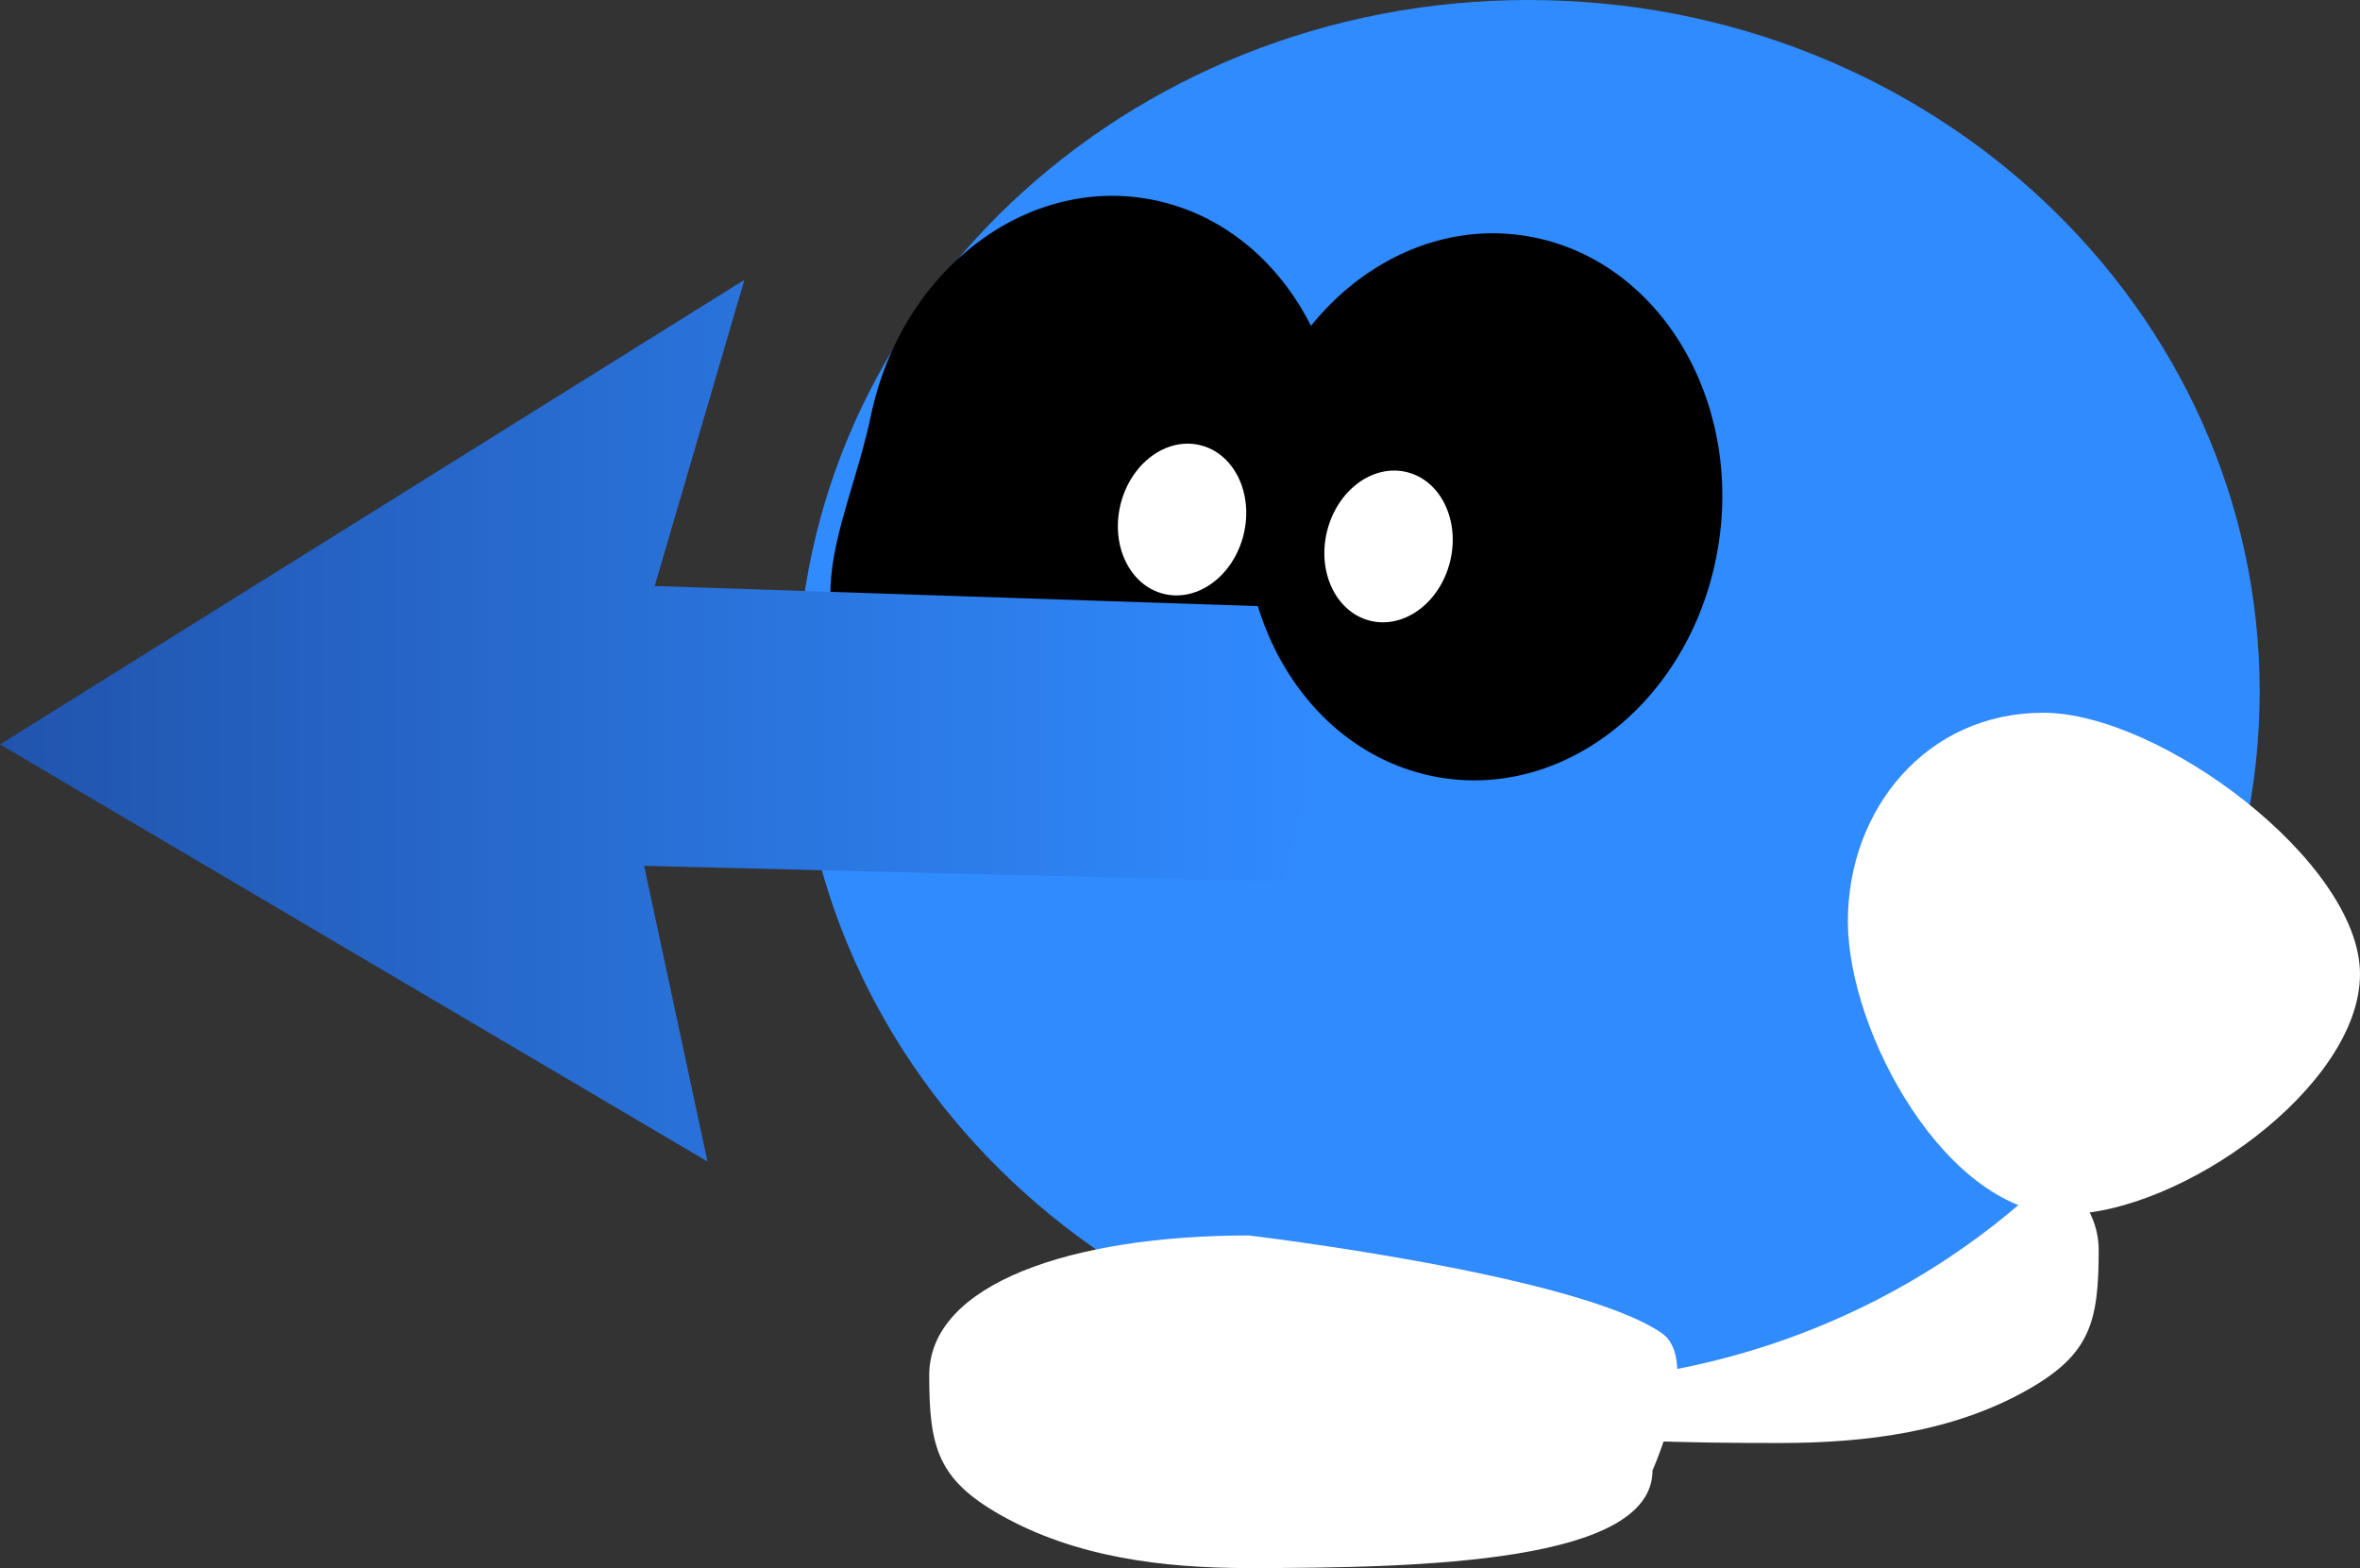 <svg version="1.1" xmlns="http://www.w3.org/2000/svg" xmlns:xlink="http://www.w3.org/1999/xlink" width="124.838" height="82.946" viewBox="0,0,124.838,82.946"><rect x="0" y="0" width="124.838" height="82.946" fill="#333333" stroke="none"/><defs><linearGradient x1="177.081" y1="176.149" x2="246.622" y2="176.149" gradientUnits="userSpaceOnUse" id="color-1"><stop offset="0" stop-color="#2154ad"/><stop offset="1" stop-color="#308bff"/></linearGradient></defs><g transform="translate(-177.081,-138.027)"><g data-paper-data="{&quot;isPaintingLayer&quot;:true}" fill-rule="nonzero" stroke-width="0" stroke-linejoin="miter" stroke-miterlimit="10" stroke-dasharray="" stroke-dashoffset="0" style="mix-blend-mode: normal"><path d="M249.352,201.925c4.539,-3.116 21.848,-5.161 21.848,-5.161c9.332,0 16.896,2.542 16.896,7.401c0,3.805 -0.453,5.504 -3.763,7.38c-3.956,2.242 -8.586,2.813 -13.133,2.813c-9.332,0 -21.365,-0.308 -21.365,-5.167c0,0 -2.6,-5.814 -0.483,-7.267z" data-paper-data="{&quot;origPos&quot;:null,&quot;index&quot;:null}" fill="#ffffff" stroke="none" stroke-linecap="butt"/><path d="M219.252,174.613c0,-20.206 17.318,-36.586 38.68,-36.586c21.362,0 38.68,16.38 38.68,36.586c0,20.206 -17.318,36.586 -38.68,36.586c-21.362,0 -38.68,-16.38 -38.68,-36.586z" data-paper-data="{&quot;origPos&quot;:null}" fill="#308bff" stroke="#000000" stroke-linecap="butt"/><path d="M264.495,215.806c0,4.859 -12.033,5.167 -21.365,5.167c-4.547,0 -9.177,-0.572 -13.133,-2.813c-3.311,-1.876 -3.763,-3.575 -3.763,-7.38c0,-4.859 7.565,-7.401 16.896,-7.401c0,0 17.309,2.045 21.848,5.161c2.117,1.453 -0.483,7.267 -0.483,7.267z" data-paper-data="{&quot;origPos&quot;:null}" fill="#ffffff" stroke="none" stroke-linecap="butt"/><path d="M301.919,189.554c0,5.938 -9.47,12.707 -15.64,12.707c-6.17,0 -11.45,-9.562 -11.45,-15.5c0,-5.938 4.164,-11.032 10.333,-11.032c6.17,0 16.757,7.886 16.757,13.824z" data-paper-data="{&quot;origPos&quot;:null}" fill="#ffffff" stroke="none" stroke-linecap="butt"/><path d="M247.7,165.68c-1.633,7.836 -8.454,12.924 -15.234,11.364c-3.061,-0.704 -8.03,-0.717 -9.959,-3.195c-3.212,-4.126 -0.427,-8.7 0.639,-13.819c1.633,-7.836 8.454,-12.924 15.234,-11.364c6.78,1.56 10.953,9.177 9.32,17.014z" data-paper-data="{&quot;origPos&quot;:null,&quot;origRot&quot;:0}" fill="#000000" stroke="none" stroke-linecap="butt"/><path d="M214.505,199.468l-37.423,-22.063l39.378,-24.577l-4.748,16.198l33.514,1.117l1.396,3.91l-0.279,5.027l-1.396,5.586l-33.793,-0.838z" data-paper-data="{&quot;origPos&quot;:null}" fill="url(#color-1)" stroke="#000000" stroke-linecap="round"/><path d="M267.835,167.662c-1.633,7.836 -8.454,12.924 -15.234,11.364c-6.78,-1.56 -10.953,-9.177 -9.32,-17.014c1.633,-7.836 8.454,-12.924 15.234,-11.364c6.78,1.56 10.953,9.177 9.32,17.014z" data-paper-data="{&quot;origPos&quot;:null,&quot;origRot&quot;:0}" fill="#000000" stroke="none" stroke-linecap="butt"/><path d="M253.786,167.733c-0.535,2.172 -2.425,3.574 -4.222,3.131c-1.797,-0.442 -2.821,-2.562 -2.286,-4.733c0.535,-2.172 2.425,-3.574 4.222,-3.131c1.797,0.442 2.821,2.562 2.286,4.733z" data-paper-data="{&quot;origRot&quot;:0}" fill="#ffffff" stroke="none" stroke-linecap="butt"/><path d="M242.863,166.31c-0.535,2.172 -2.425,3.574 -4.222,3.131c-1.797,-0.442 -2.821,-2.562 -2.286,-4.733c0.535,-2.172 2.425,-3.574 4.222,-3.131c1.797,0.442 2.821,2.562 2.286,4.733z" data-paper-data="{&quot;origRot&quot;:0,&quot;origPos&quot;:null}" fill="#ffffff" stroke="none" stroke-linecap="butt"/></g></g></svg>